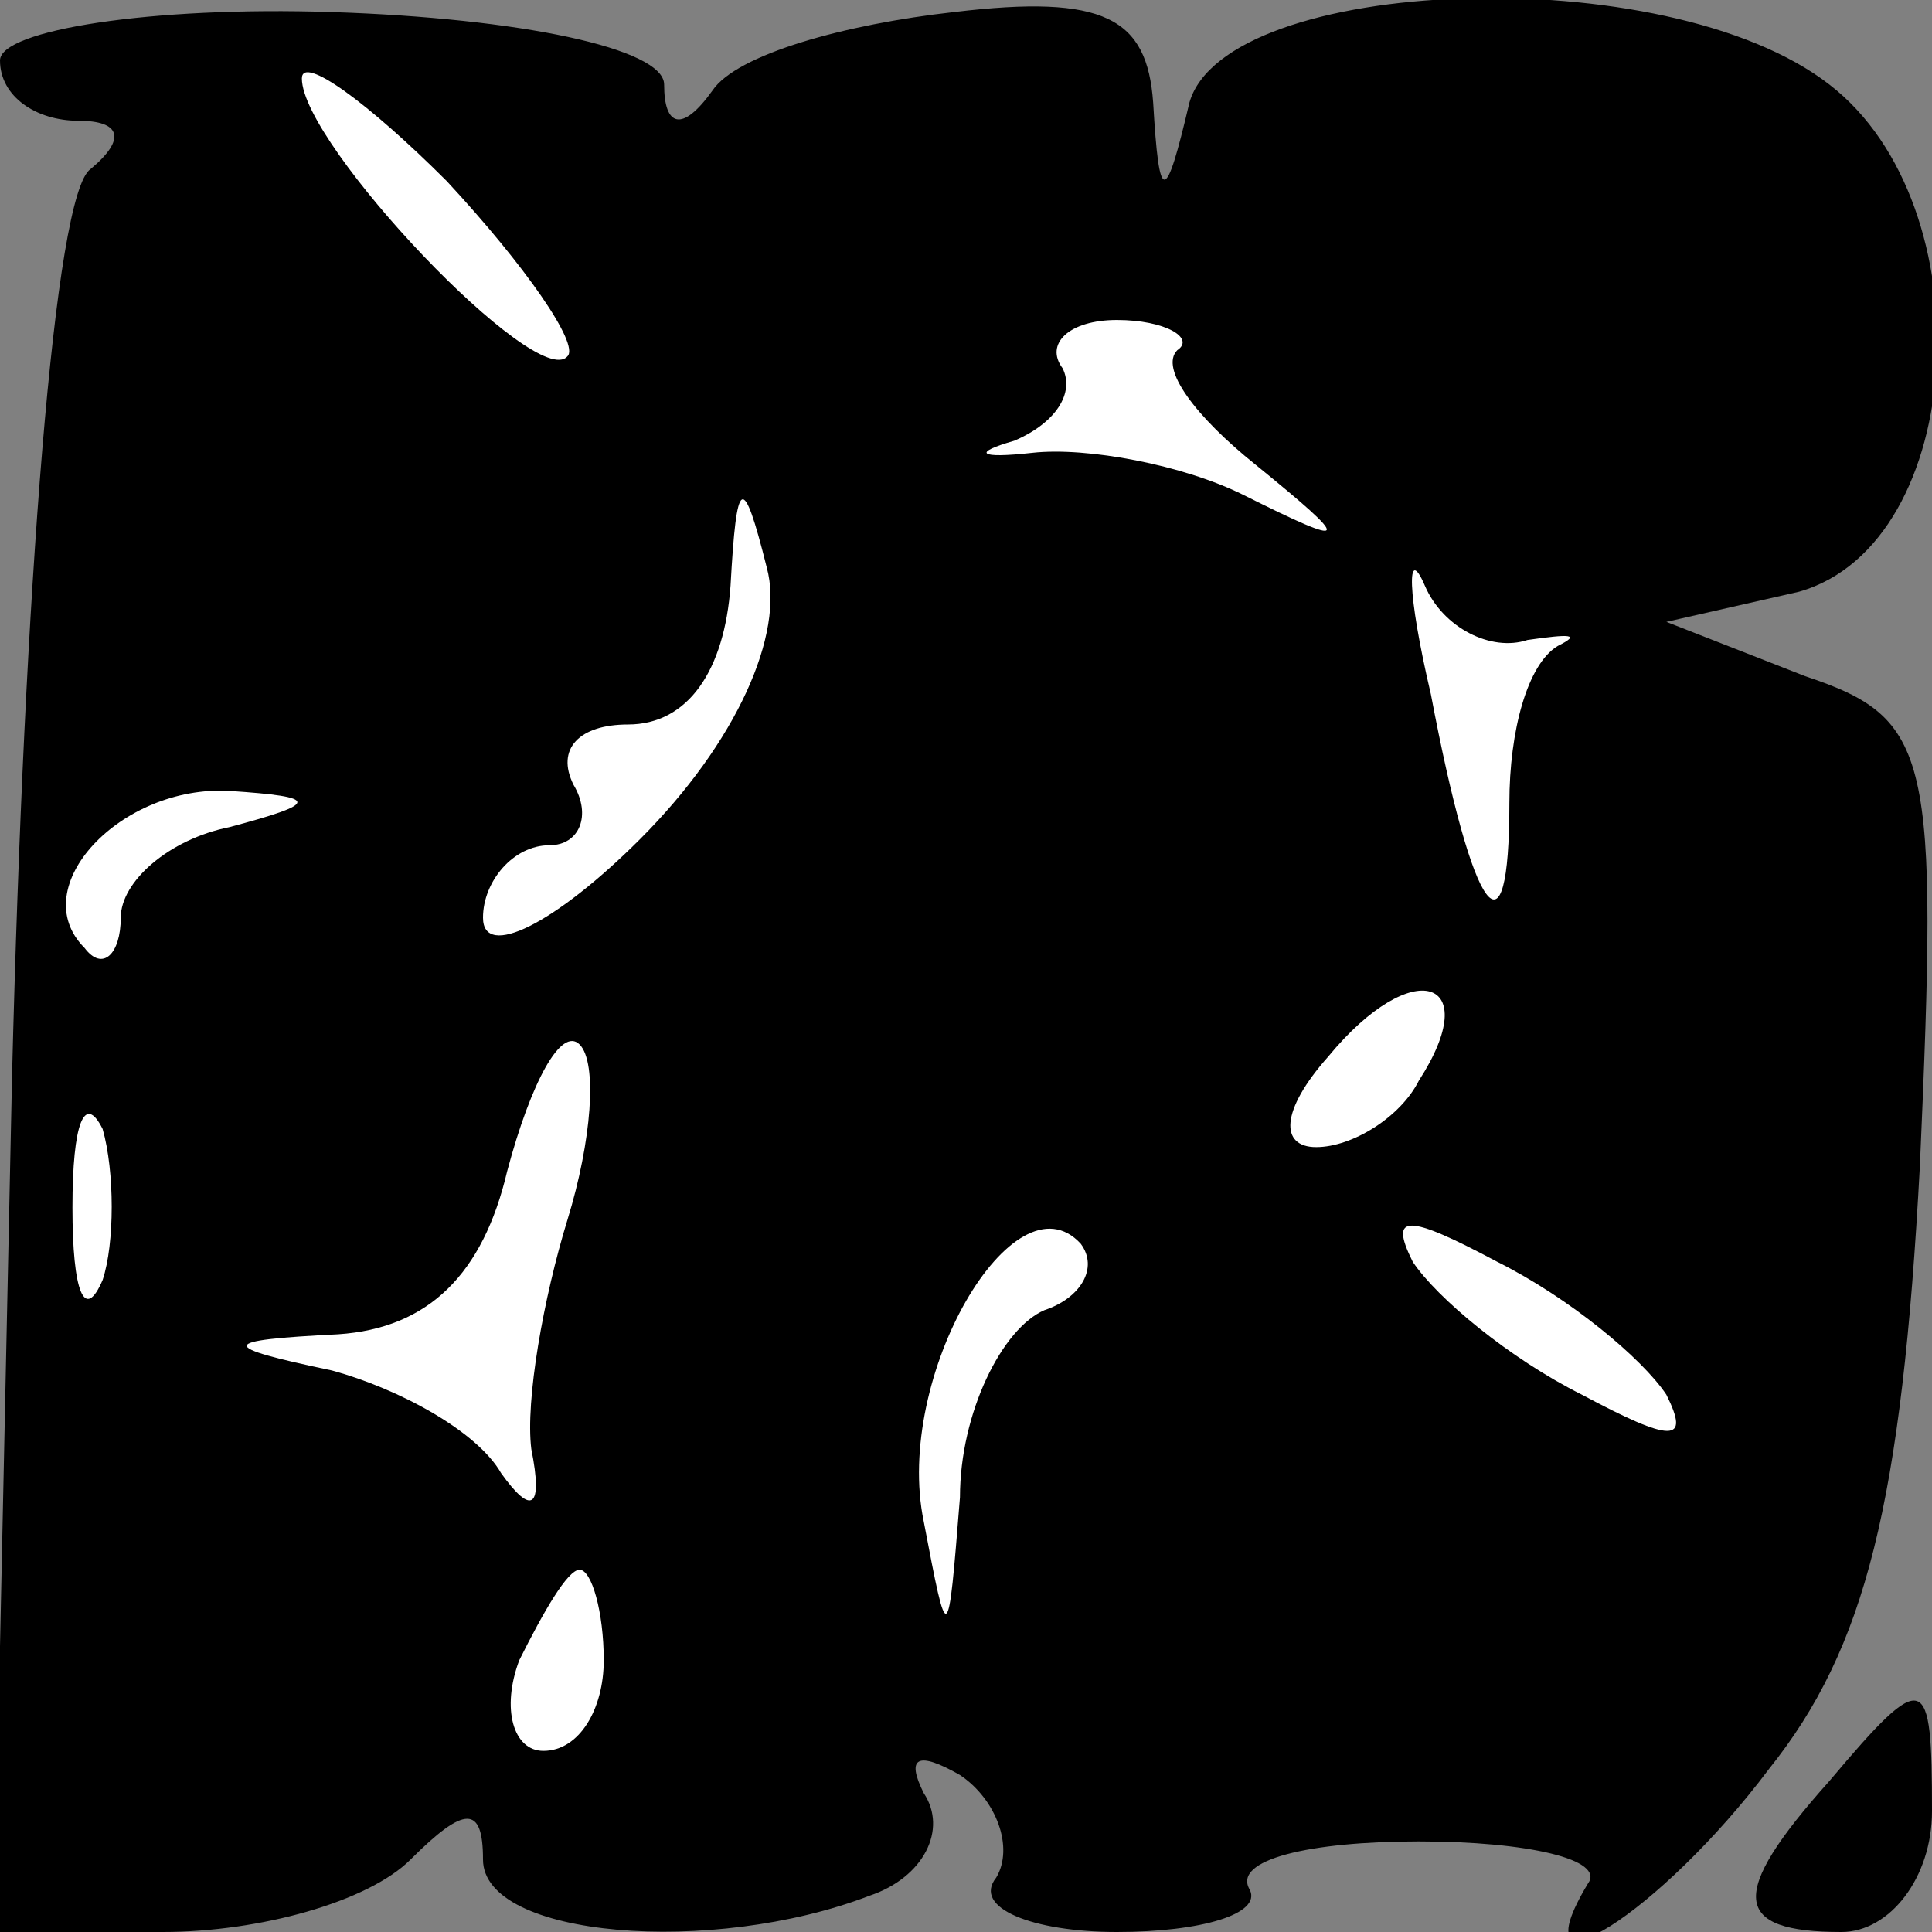<?xml version="1.0" standalone="no"?>
<!DOCTYPE svg PUBLIC "-//W3C//DTD SVG 20010904//EN"
 "http://www.w3.org/TR/2001/REC-SVG-20010904/DTD/svg10.dtd">
<svg version="1.0" xmlns="http://www.w3.org/2000/svg"
 width="32pt" height="32pt" viewBox="0 0 32 32"
 preserveAspectRatio="xMidYMid meet">
<rect x="0" y="0" width="32" height="32" fill="#808080" stroke="none"/>
<g transform="translate(0,32) scale(0.1,-0.1)"
fill="#000000" stroke="none">
<path fill="#000000" stroke="none" d="M0 310 c0 -6 6 -10 13 -10 7 0 8 -3 2
-8 -6 -4 -11 -70 -13 -150 l-3 -142 28 0 c16 0 34 5 41 12 9 9 12 9 12 0 0
-13 38 -16 64 -6 9 3 13 11 9 17 -3 6 -1 7 6 3 6 -4 9 -12 6 -17 -4 -5 6 -9
20 -9 14 0 24 3 22 7 -3 5 10 8 28 8 18 0 31 -3 28 -7 -12 -20 12 -5 30 19 16
20 22 44 25 100 3 68 2 74 -19 81 l-23 9 22 5 c28 8 31 64 5 84 -27 21 -100
18 -106 -3 -4 -17 -5 -17 -6 0 -1 14 -8 18 -33 15 -18 -2 -36 -7 -40 -13 -5
-7 -8 -6 -8 1 0 6 -24 11 -55 12 -30 1 -55 -3 -55 -8z"/>
<path fill="#ffffff" stroke="none" d="M94 261 c-5 -6 -44 35 -44 46 0 4 11
-4 24 -17 13 -14 22 -27 20 -29z"/>
<path fill="#ffffff" stroke="none" d="M195 262 c-3 -3 3 -11 13 -19 16 -13
16 -14 -2 -5 -10 5 -26 8 -35 7 -9 -1 -10 0 -3 2 7 3 10 8 8 12 -3 4 1 8 9 8
8 0 13 -3 10 -5z"/>
<path fill="#ffffff" stroke="none" d="M106 181 c-14 -14 -26 -20 -26 -13 0 6
5 12 11 12 5 0 7 5 4 10 -3 6 1 10 9 10 10 0 16 9 17 23 1 18 2 19 6 3 3 -11
-5 -29 -21 -45z"/>
<path fill="#ffffff" stroke="none" d="M253 214 c7 1 9 1 5 -1 -5 -3 -8 -14
-8 -26 0 -27 -6 -19 -13 18 -4 17 -4 25 -1 18 3 -7 11 -11 17 -9z"/>
<path fill="#ffffff" stroke="none" d="M38 183 c-10 -2 -18 -9 -18 -15 0 -6
-3 -9 -6 -5 -10 10 6 27 24 26 15 -1 15 -2 0 -6z"/>
<path fill="#ffffff" stroke="none" d="M235 141 c-3 -6 -11 -11 -17 -11 -6 0
-6 6 2 15 14 17 26 13 15 -4z"/>
<path fill="#ffffff" stroke="none" d="M94 118 c-4 -13 -7 -30 -6 -38 2 -10 0
-11 -5 -4 -4 7 -17 14 -28 17 -19 4 -19 5 1 6 15 1 24 10 28 27 4 15 9 24 12
21 3 -3 2 -16 -2 -29z"/>
<path fill="#ffffff" stroke="none" d="M17 108 c-3 -7 -5 -2 -5 12 0 14 2 19
5 13 2 -7 2 -19 0 -25z"/>
<path fill="#ffffff" stroke="none" d="M173 103 c-7 -3 -14 -17 -14 -31 -2
-25 -2 -25 -6 -4 -5 24 15 58 26 46 3 -4 0 -9 -6 -11z"/>
<path fill="#ffffff" stroke="none" d="M276 89 c4 -8 1 -8 -14 0 -12 6 -24 16
-28 22 -4 8 -1 8 14 0 12 -6 24 -16 28 -22z"/>
<path fill="#ffffff" stroke="none" d="M100 45 c0 -8 -4 -15 -10 -15 -5 0 -7
7 -4 15 4 8 8 15 10 15 2 0 4 -7 4 -15z"/>
<path fill="#000000" stroke="none" d="M303 25 c-17 -19 -16 -25 2 -25 8 0 15
9 15 20 0 23 -1 24 -17 5z"/>
</g>
</svg>
